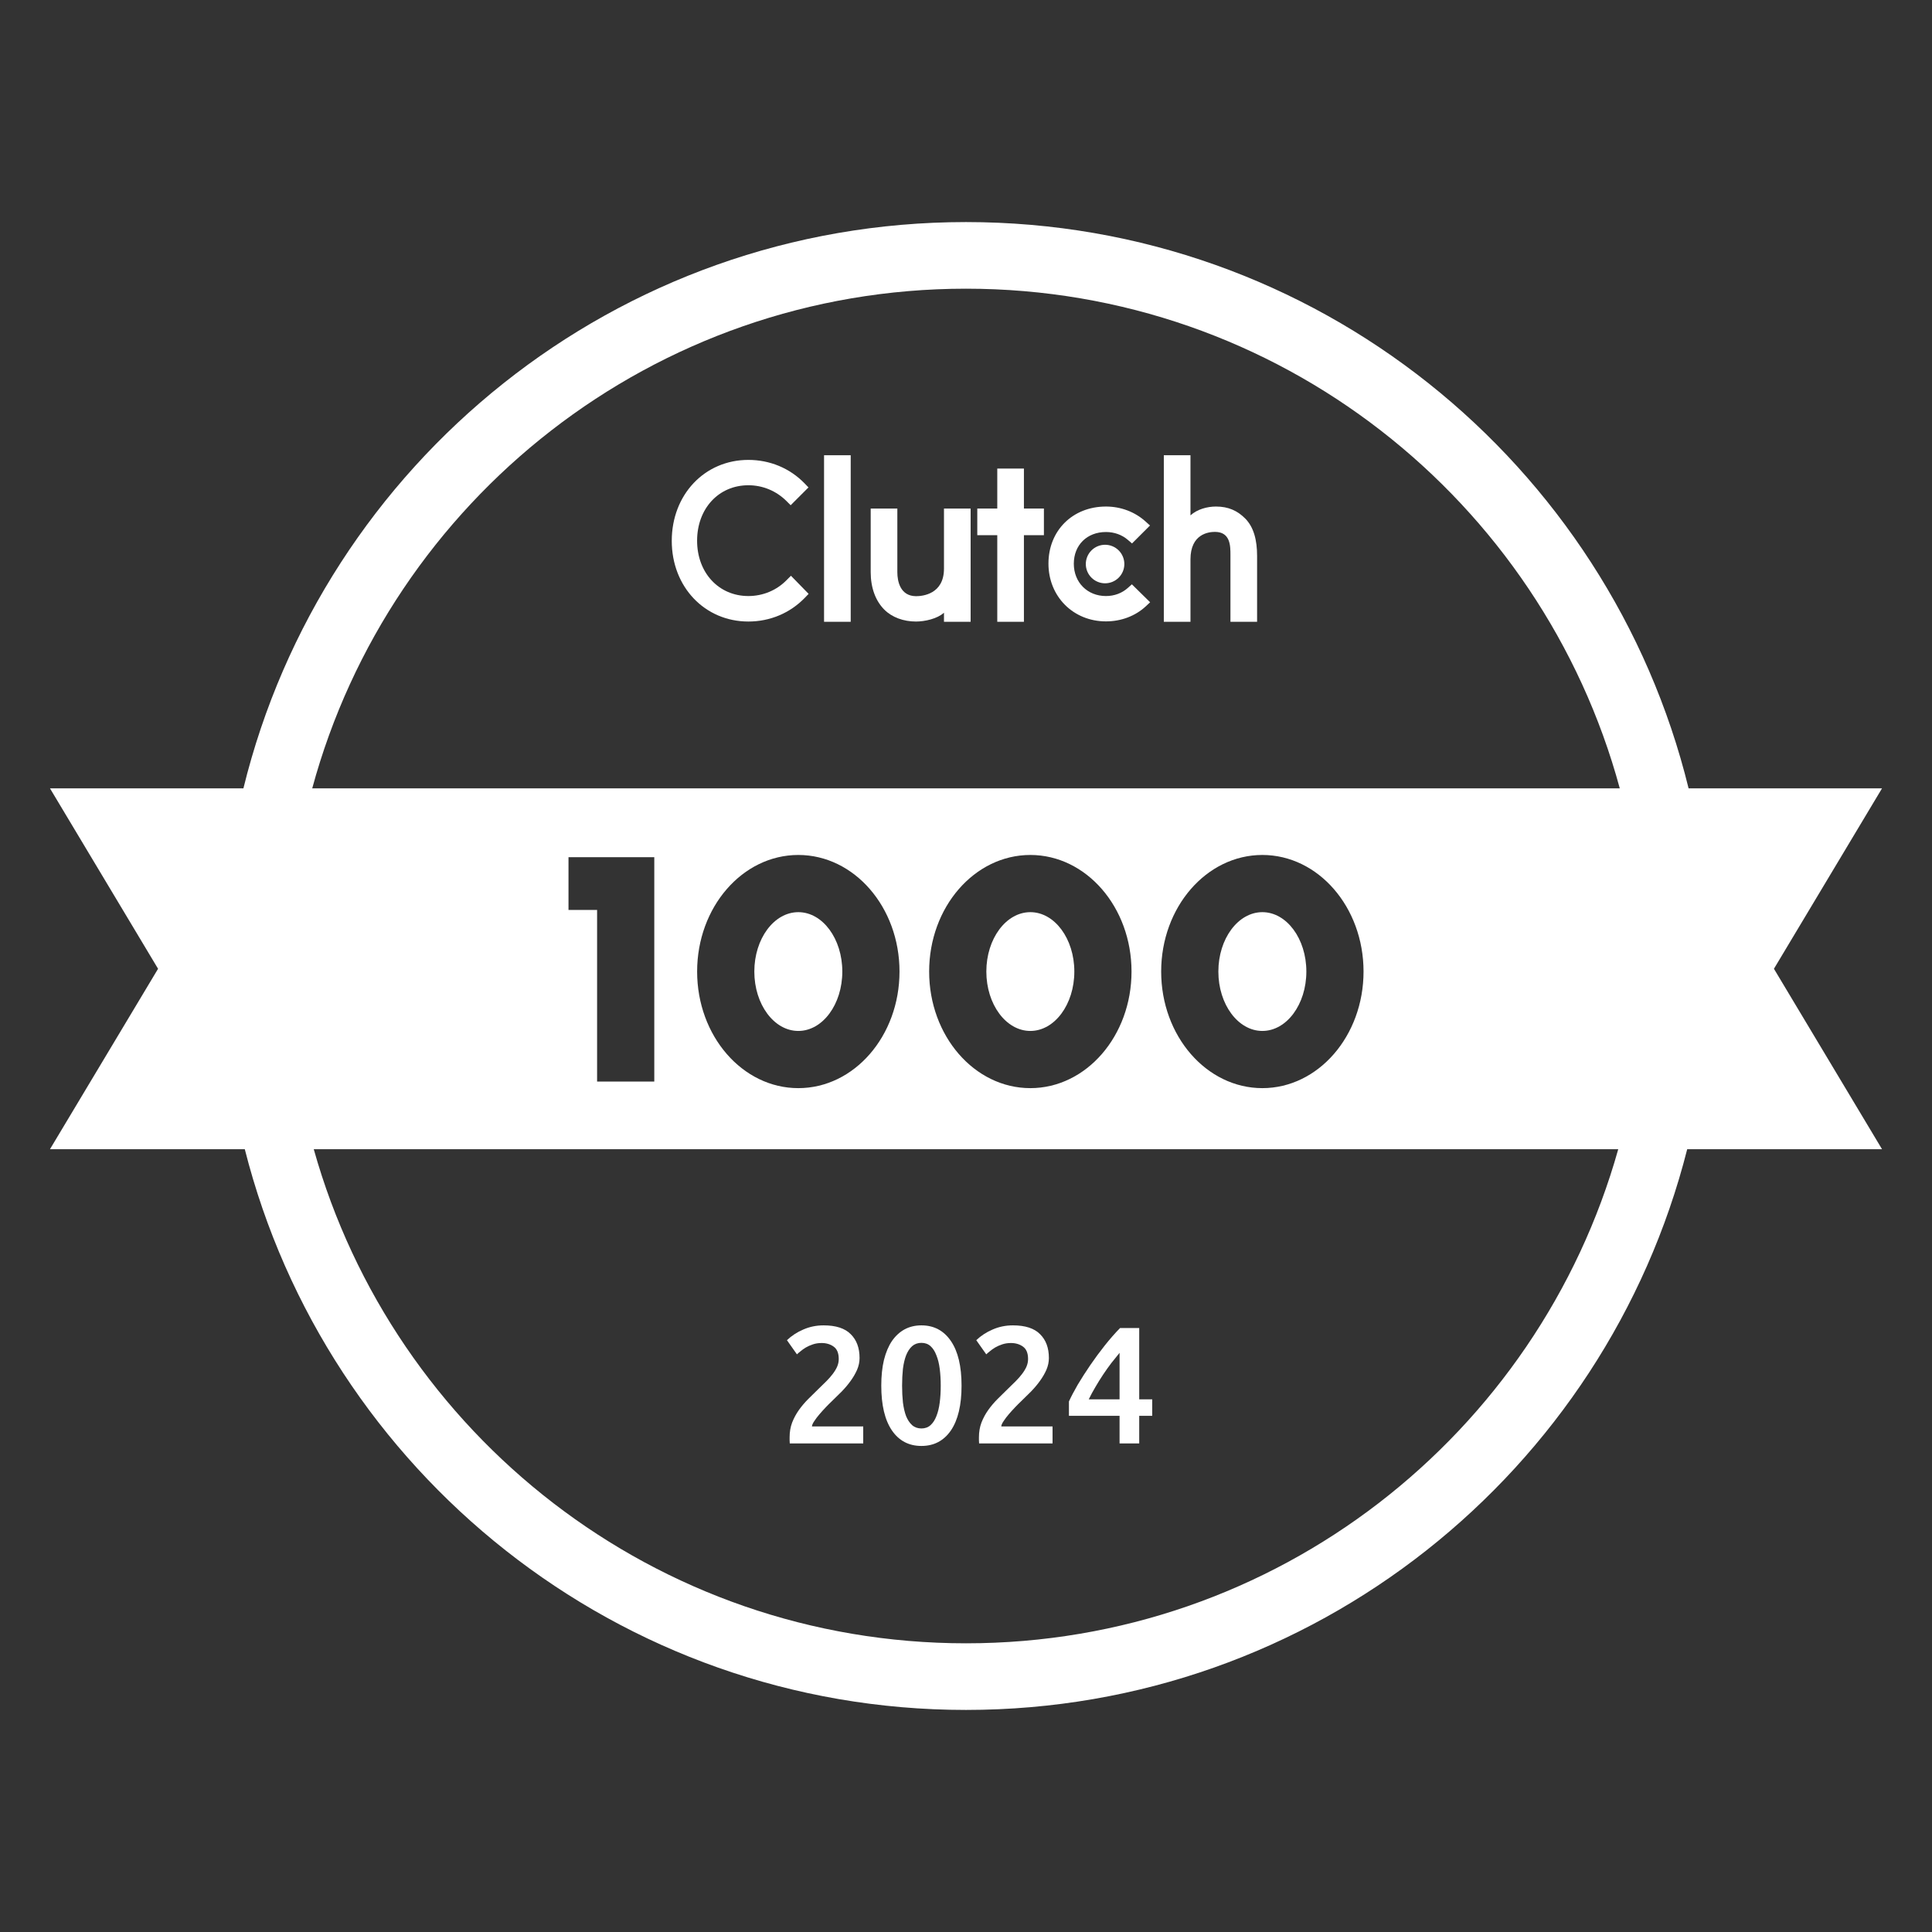 <svg viewBox="0 0 348 348" fill="none" xmlns="http://www.w3.org/2000/svg">
<rect x="0" y="0" width="348" height="348" fill="#333333" stroke="none"/>
<path d="M154.378 246.74C154.678 246.04 154.828 245.33 154.828 244.61C154.828 242.79 154.298 241.36 153.238 240.32C152.198 239.26 150.568 238.73 148.348 238.73C147.048 238.73 145.828 238.98 144.688 239.48C143.568 239.96 142.588 240.6 141.748 241.4L143.548 243.95C143.688 243.81 143.898 243.63 144.178 243.41C144.458 243.17 144.778 242.94 145.138 242.72C145.518 242.5 145.948 242.31 146.428 242.15C146.908 241.99 147.428 241.91 147.988 241.91C148.848 241.91 149.578 242.13 150.178 242.57C150.778 243.01 151.078 243.75 151.078 244.79C151.078 245.27 150.978 245.74 150.778 246.2C150.578 246.64 150.308 247.08 149.968 247.52C149.648 247.94 149.268 248.37 148.828 248.81C148.388 249.25 147.928 249.7 147.448 250.16C146.828 250.76 146.208 251.37 145.588 251.99C144.968 252.61 144.408 253.27 143.908 253.97C143.408 254.67 142.998 255.43 142.678 256.25C142.378 257.05 142.228 257.93 142.228 258.89V259.43C142.228 259.65 142.238 259.84 142.258 260H155.488V256.94H146.248C146.268 256.68 146.408 256.36 146.668 255.98C146.928 255.58 147.238 255.17 147.598 254.75C147.958 254.33 148.338 253.91 148.738 253.49C149.138 253.07 149.498 252.71 149.818 252.41C150.418 251.83 151.018 251.24 151.618 250.64C152.218 250.02 152.748 249.39 153.208 248.75C153.688 248.09 154.078 247.42 154.378 246.74Z" fill="white"/>
<path fill-rule="evenodd" clip-rule="evenodd" d="M171.279 257.66C172.559 255.78 173.199 253.09 173.199 249.59C173.199 246.09 172.559 243.41 171.279 241.55C169.999 239.67 168.229 238.73 165.969 238.73C164.849 238.73 163.839 238.97 162.939 239.45C162.059 239.93 161.299 240.63 160.659 241.55C160.039 242.47 159.559 243.61 159.219 244.97C158.899 246.31 158.739 247.85 158.739 249.59C158.739 253.09 159.379 255.78 160.659 257.66C161.939 259.52 163.709 260.45 165.969 260.45C168.229 260.45 169.999 259.52 171.279 257.66ZM169.269 246.56C169.389 247.5 169.449 248.51 169.449 249.59C169.449 250.67 169.389 251.68 169.269 252.62C169.149 253.56 168.949 254.38 168.669 255.08C168.409 255.76 168.059 256.3 167.619 256.7C167.179 257.1 166.629 257.3 165.969 257.3C165.309 257.3 164.749 257.1 164.289 256.7C163.849 256.3 163.489 255.76 163.209 255.08C162.949 254.38 162.759 253.56 162.639 252.62C162.539 251.68 162.489 250.67 162.489 249.59C162.489 248.51 162.539 247.5 162.639 246.56C162.759 245.62 162.949 244.81 163.209 244.13C163.489 243.43 163.849 242.88 164.289 242.48C164.749 242.08 165.309 241.88 165.969 241.88C166.629 241.88 167.179 242.08 167.619 242.48C168.059 242.88 168.409 243.43 168.669 244.13C168.949 244.81 169.149 245.62 169.269 246.56Z" fill="white"/>
<path d="M188.93 244.61C188.93 245.33 188.78 246.04 188.48 246.74C188.18 247.42 187.79 248.09 187.31 248.75C186.85 249.39 186.32 250.02 185.72 250.64C185.12 251.24 184.52 251.83 183.92 252.41C183.6 252.71 183.24 253.07 182.84 253.49C182.44 253.91 182.06 254.33 181.7 254.75C181.34 255.17 181.03 255.58 180.77 255.98C180.51 256.36 180.37 256.68 180.35 256.94H189.59V260H176.36C176.34 259.84 176.33 259.65 176.33 259.43V258.89C176.33 257.93 176.48 257.05 176.78 256.25C177.1 255.43 177.51 254.67 178.01 253.97C178.51 253.27 179.07 252.61 179.69 251.99C180.31 251.37 180.93 250.76 181.55 250.16C182.03 249.7 182.49 249.25 182.93 248.81C183.37 248.37 183.75 247.94 184.07 247.52C184.41 247.08 184.68 246.64 184.88 246.2C185.08 245.74 185.18 245.27 185.18 244.79C185.18 243.75 184.88 243.01 184.28 242.57C183.68 242.13 182.95 241.91 182.09 241.91C181.53 241.91 181.01 241.99 180.53 242.15C180.05 242.31 179.62 242.5 179.24 242.72C178.88 242.94 178.56 243.17 178.28 243.41C178 243.63 177.79 243.81 177.65 243.95L175.85 241.4C176.69 240.6 177.67 239.96 178.79 239.48C179.93 238.98 181.15 238.73 182.45 238.73C184.67 238.73 186.3 239.26 187.34 240.32C188.4 241.36 188.93 242.79 188.93 244.61Z" fill="white"/>
<path fill-rule="evenodd" clip-rule="evenodd" d="M205.201 252.05V239.21H201.751C200.831 240.15 199.911 241.2 198.991 242.36C198.071 243.52 197.201 244.7 196.381 245.9C195.561 247.1 194.811 248.27 194.131 249.41C193.471 250.55 192.941 251.56 192.541 252.44V255.02H201.661V260H205.201V255.02H207.541V252.05H205.201ZM200.161 245.54C200.681 244.88 201.181 244.26 201.661 243.68V252.05H196.111C196.471 251.31 196.871 250.57 197.311 249.83C197.751 249.07 198.211 248.33 198.691 247.61C199.171 246.89 199.661 246.2 200.161 245.54Z" fill="white"/>
<path d="M153.233 82H148.433V112H153.233V82Z" fill="white"/>
<path d="M170.033 102.43C170.033 107.021 166.173 107.387 165.024 107.387C162.155 107.387 161.633 104.702 161.633 103.082V91.6H156.833V103.058C156.833 105.901 157.726 108.249 159.291 109.814C160.673 111.197 162.745 111.953 164.988 111.953C166.58 111.953 168.833 111.458 170.033 110.362V112H174.833V91.6H170.033V102.43Z" fill="white"/>
<path d="M184.433 84.4H179.633V91.6H176.033V96.4H179.633V112H184.433V96.4H188.033V91.6H184.433V84.4Z" fill="white"/>
<path d="M203.15 105.9C202.105 106.84 200.724 107.361 199.21 107.361C195.872 107.361 193.42 104.909 193.42 101.543C193.42 98.177 195.794 95.829 199.21 95.829C200.698 95.829 202.105 96.324 203.176 97.264L203.904 97.89L207.141 94.655L206.331 93.924C204.426 92.205 201.898 91.24 199.209 91.24C193.209 91.24 188.852 95.57 188.852 101.518C188.852 107.441 193.313 111.926 199.209 111.926C201.948 111.926 204.503 110.961 206.384 109.214L207.166 108.483L203.879 105.25L203.15 105.9Z" fill="white"/>
<path d="M224.273 93.378C222.891 91.996 221.271 91.24 219.027 91.24C217.436 91.24 215.633 91.736 214.433 92.83V82H209.633V112H214.433V100.762C214.433 96.171 217.695 95.806 218.843 95.806C221.638 95.806 221.635 98.356 221.633 99.983V112H226.433V100.136C226.433 97.291 225.839 94.945 224.273 93.378Z" fill="white"/>
<path d="M199.051 98.126C199.972 98.126 200.854 98.491 201.505 99.142C202.156 99.793 202.522 100.676 202.522 101.596C202.522 102.516 202.156 103.399 201.505 104.05C200.854 104.701 199.972 105.066 199.051 105.066C198.131 105.066 197.248 104.701 196.598 104.05C195.947 103.399 195.581 102.516 195.581 101.596C195.581 100.676 195.947 99.793 196.598 99.142C197.248 98.491 198.131 98.126 199.051 98.126Z" fill="white"/>
<path d="M134.8 107.361C137.409 107.361 139.888 106.343 141.713 104.465L142.47 103.709L145.653 106.969L144.948 107.7C142.288 110.44 138.688 111.952 134.8 111.952C126.948 111.952 121 105.717 121 97.421C121 89.1 126.922 82.84 134.8 82.84C138.662 82.84 142.262 84.326 144.922 87.065L145.626 87.796L142.417 91.005L141.688 90.274C139.835 88.421 137.384 87.405 134.8 87.405C129.453 87.405 125.565 91.605 125.565 97.396C125.565 103.161 129.453 107.361 134.8 107.361Z" fill="white"/>
<path d="M143.796 185.698C148.173 185.698 151.721 180.909 151.721 175C151.721 169.091 148.173 164.302 143.796 164.302C139.419 164.302 135.872 169.091 135.872 175C135.872 180.909 139.419 185.698 143.796 185.698Z" fill="white"/>
<path d="M185.589 185.698C189.965 185.698 193.513 180.909 193.513 175C193.513 169.091 189.965 164.302 185.589 164.302C181.212 164.302 177.664 169.091 177.664 175C177.664 180.909 181.212 185.698 185.589 185.698Z" fill="white"/>
<path d="M227.381 185.698C231.758 185.698 235.306 180.909 235.306 175C235.306 169.091 231.758 164.302 227.381 164.302C223.004 164.302 219.457 169.091 219.457 175C219.457 180.909 223.004 185.698 227.381 185.698Z" fill="white"/>
<path fill-rule="evenodd" clip-rule="evenodd" d="M174 40C236.978 40 289.808 83.445 304.155 142H339L319.529 174.5L339 207H303.906C289.205 265.049 236.619 308 174 308C111.381 308 58.795 265.049 44.094 207H9L28.471 174.5L9 142H43.845C58.192 83.445 111.022 40 174 40ZM174 296C229.943 296 277.092 258.346 291.484 207H56.516C70.908 258.346 118.057 296 174 296ZM56.24 142H291.76C277.702 90.143 230.306 52 174 52C117.694 52 70.298 90.143 56.24 142ZM143.796 196C153.862 196 162.023 186.598 162.023 175C162.023 163.402 153.862 154 143.796 154C133.73 154 125.57 163.402 125.57 175C125.57 186.598 133.73 196 143.796 196ZM102.4 163.906V154.396H117.853V194.811H107.551V163.906H102.4ZM185.589 196C195.655 196 203.815 186.598 203.815 175C203.815 163.402 195.655 154 185.589 154C175.522 154 167.362 163.402 167.362 175C167.362 186.598 175.522 196 185.589 196ZM227.381 196C237.447 196 245.607 186.598 245.607 175C245.607 163.402 237.447 154 227.381 154C217.315 154 209.155 163.402 209.155 175C209.155 186.598 217.315 196 227.381 196Z" fill="white"/>
</svg>
